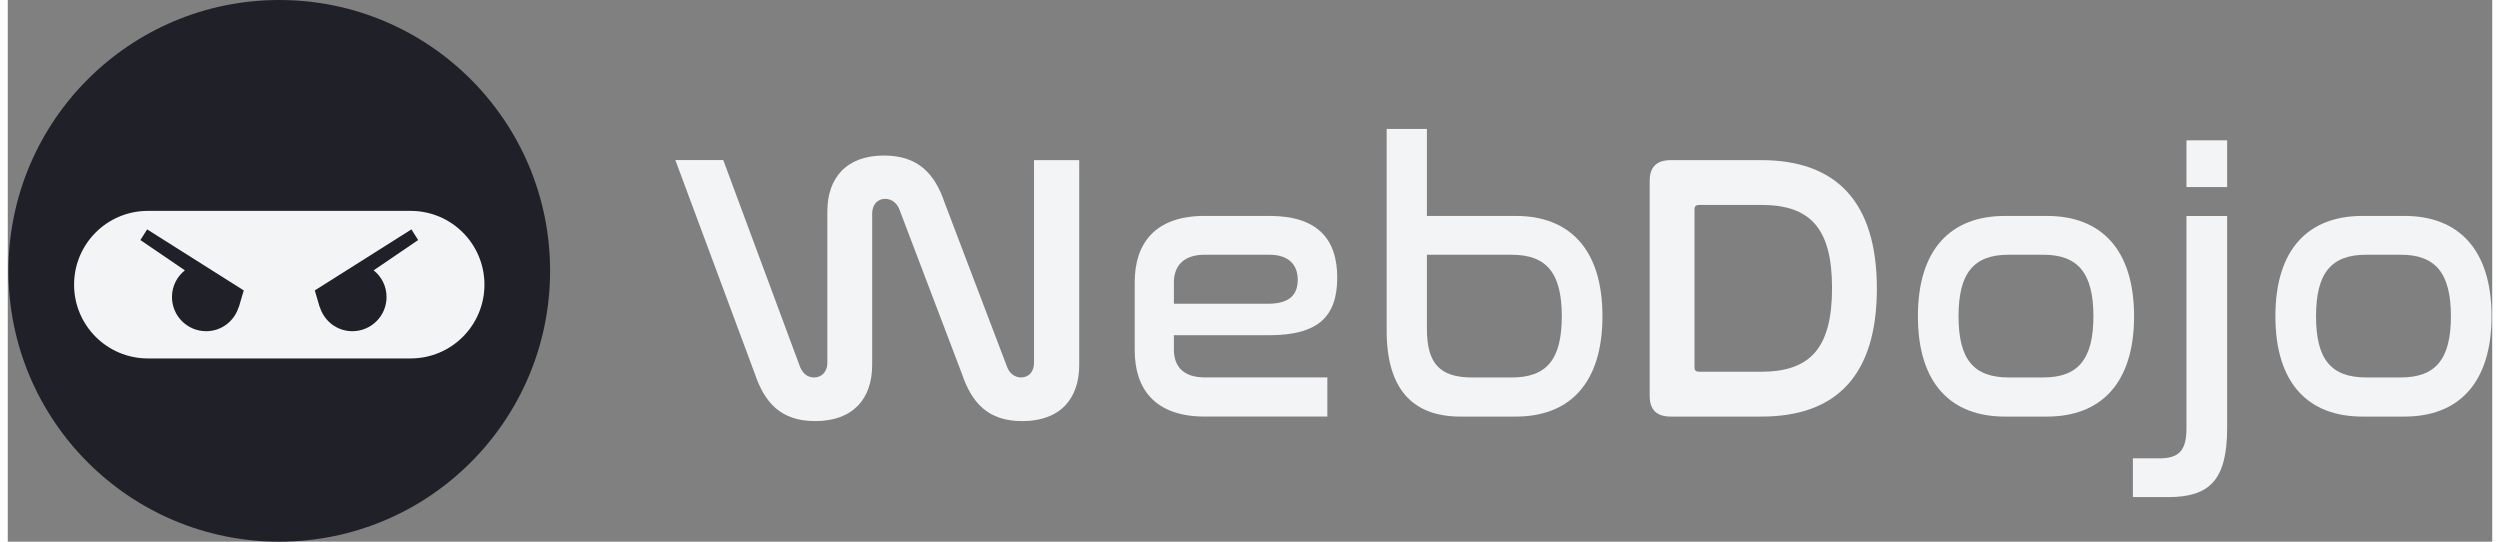 <?xml version="1.0" encoding="UTF-8"?>
<svg xmlns="http://www.w3.org/2000/svg" xmlns:xlink="http://www.w3.org/1999/xlink" width="300px" height="65px" viewBox="0 0 344 75" version="1.1">
<rect x="0" y="0" width="344" height="75" fill="#808080" stroke="none"/>
<g id="surface1">
<path style=" stroke:none;fill-rule:nonzero;fill:rgb(12.549%,12.549%,15.686%);fill-opacity:1;" d="M 75.09 37.5 C 75.09 16.789 58.301 0 37.59 0 C 16.879 0 0.09 16.789 0.09 37.5 C 0.09 58.211 16.879 75 37.59 75 C 58.301 75 75.09 58.211 75.09 37.5 Z M 75.09 37.5 "/>
<path style=" stroke:none;fill-rule:nonzero;fill:rgb(95.294%,95.686%,96.471%);fill-opacity:1;" d="M 55.785 49.629 L 19.395 49.629 C 13.754 49.629 9.18 45.059 9.18 39.414 C 9.18 33.77 13.75 29.199 19.395 29.199 L 55.785 29.199 C 61.426 29.199 66 33.773 66 39.414 C 66 45.055 61.43 49.629 55.785 49.629 Z M 55.785 49.629 "/>
<path style=" stroke:none;fill-rule:nonzero;fill:rgb(12.549%,12.549%,15.686%);fill-opacity:1;" d="M 32.672 40.211 L 19.297 31.762 L 18.359 33.238 L 24.52 37.43 C 23.43 38.297 22.734 39.625 22.734 41.125 C 22.734 43.738 24.855 45.859 27.469 45.859 C 29.605 45.859 31.387 44.441 31.977 42.5 L 31.996 42.512 L 32.672 40.215 Z M 32.672 40.211 "/>
<path style=" stroke:none;fill-rule:nonzero;fill:rgb(12.549%,12.549%,15.686%);fill-opacity:1;" d="M 42.512 40.211 L 55.887 31.762 L 56.82 33.238 L 50.66 37.43 C 51.75 38.297 52.445 39.625 52.445 41.125 C 52.445 43.738 50.324 45.859 47.711 45.859 C 45.574 45.859 43.797 44.441 43.203 42.5 L 43.184 42.512 L 42.512 40.215 Z M 42.512 40.211 "/>
<path style=" stroke:none;fill-rule:nonzero;fill:rgb(95.294%,95.686%,96.471%);fill-opacity:1;" d="M 99.07 22.172 L 109.695 50.785 C 110.066 51.68 110.695 52.262 111.641 52.262 C 112.691 52.262 113.48 51.469 113.48 50.262 L 113.48 29.27 C 113.48 24.641 116.109 21.535 121.32 21.535 C 126.055 21.535 128.371 24.059 129.734 28.109 L 138.359 50.785 C 138.676 51.68 139.41 52.262 140.305 52.262 C 141.355 52.262 142.094 51.469 142.094 50.262 L 142.094 22.172 L 148.355 22.172 L 148.355 50.523 C 148.355 55.203 145.727 58.309 140.465 58.309 C 135.73 58.309 133.469 55.785 132.102 51.734 L 123.477 29.059 C 123.16 28.164 122.426 27.535 121.477 27.535 C 120.426 27.535 119.684 28.324 119.684 29.586 L 119.684 50.52 C 119.684 55.199 117.055 58.305 111.797 58.305 C 107.059 58.305 104.801 55.781 103.43 51.73 L 92.434 22.164 L 99.066 22.164 Z M 99.07 22.172 "/>
<path style=" stroke:none;fill-rule:nonzero;fill:rgb(95.294%,95.686%,96.471%);fill-opacity:1;" d="M 174.715 29.898 C 181.289 29.898 184.078 33.055 184.078 38.422 C 184.078 43.785 181.5 46.414 174.664 46.414 L 161.461 46.414 L 161.461 48.414 C 161.461 50.625 162.672 52.254 165.719 52.254 L 182.711 52.254 L 182.711 57.676 L 165.719 57.676 C 158.773 57.676 156.039 53.781 156.039 48.52 L 156.039 39.051 C 156.039 33.789 158.773 29.895 165.719 29.895 L 174.715 29.895 Z M 161.461 42.055 L 174.504 42.055 C 177.504 42.055 178.609 40.789 178.609 38.738 C 178.609 36.691 177.398 35.27 174.664 35.27 L 165.719 35.27 C 162.672 35.27 161.461 36.953 161.461 39.109 Z M 161.461 42.055 "/>
<path style=" stroke:none;fill-rule:nonzero;fill:rgb(95.294%,95.686%,96.471%);fill-opacity:1;" d="M 196.496 17.855 L 196.496 29.898 L 208.805 29.898 C 216.172 29.898 220.801 34.426 220.801 43.789 C 220.801 53.156 216.172 57.68 208.805 57.68 L 201.125 57.68 C 194.445 57.68 190.922 53.785 190.922 45.789 L 190.922 17.855 Z M 196.496 35.27 L 196.496 45.531 C 196.496 50.266 198.23 52.266 202.754 52.266 L 208.227 52.266 C 213.066 52.266 215.172 49.797 215.172 43.797 C 215.172 37.797 213.066 35.273 208.227 35.273 L 196.496 35.273 Z M 196.496 35.27 "/>
<path style=" stroke:none;fill-rule:nonzero;fill:rgb(95.294%,95.686%,96.471%);fill-opacity:1;" d="M 242.805 22.172 C 253.172 22.172 258.797 27.953 258.797 39.949 C 258.797 51.945 253.219 57.68 242.805 57.68 L 230.285 57.68 C 228.285 57.68 227.34 56.734 227.34 54.785 L 227.34 25.066 C 227.34 23.121 228.285 22.172 230.285 22.172 Z M 233.547 50.84 C 233.547 51.316 233.754 51.469 234.23 51.469 L 242.805 51.469 C 249.695 51.469 252.59 48.051 252.59 39.895 C 252.59 31.738 249.695 28.375 242.805 28.375 L 234.23 28.375 C 233.754 28.375 233.547 28.535 233.547 29.004 Z M 233.547 50.84 "/>
<path style=" stroke:none;fill-rule:nonzero;fill:rgb(95.294%,95.686%,96.471%);fill-opacity:1;" d="M 282.363 29.898 C 289.73 29.898 294.41 34.426 294.41 43.789 C 294.41 53.156 289.73 57.68 282.363 57.68 L 276.523 57.68 C 269.109 57.68 264.48 53.156 264.48 43.789 C 264.48 34.426 269.109 29.898 276.523 29.898 Z M 277.051 35.27 C 272.211 35.27 270.105 37.797 270.105 43.789 C 270.105 49.785 272.211 52.262 277.051 52.262 L 281.836 52.262 C 286.621 52.262 288.781 49.789 288.781 43.789 C 288.781 37.789 286.625 35.27 281.836 35.27 Z M 277.051 35.27 "/>
<path style=" stroke:none;fill-rule:nonzero;fill:rgb(95.294%,95.686%,96.471%);fill-opacity:1;" d="M 307.297 29.898 L 307.297 59.254 C 307.297 66.516 304.824 68.828 299.141 68.828 L 294.246 68.828 L 294.246 63.465 L 297.875 63.465 C 300.609 63.465 301.664 62.414 301.664 59.309 L 301.664 29.906 L 307.297 29.906 Z M 307.297 19.434 L 307.297 25.906 L 301.664 25.906 L 301.664 19.434 Z M 307.297 19.434 "/>
<path style=" stroke:none;fill-rule:nonzero;fill:rgb(95.294%,95.686%,96.471%);fill-opacity:1;" d="M 331.859 29.898 C 339.227 29.898 343.906 34.426 343.906 43.789 C 343.906 53.156 339.227 57.68 331.859 57.68 L 326.02 57.68 C 318.605 57.68 313.977 53.156 313.977 43.789 C 313.977 34.426 318.605 29.898 326.02 29.898 Z M 326.551 35.27 C 321.711 35.27 319.605 37.797 319.605 43.789 C 319.605 49.785 321.711 52.262 326.551 52.262 L 331.336 52.262 C 336.121 52.262 338.281 49.789 338.281 43.789 C 338.281 37.789 336.125 35.27 331.336 35.27 Z M 326.551 35.27 "/>
</g>
</svg>
